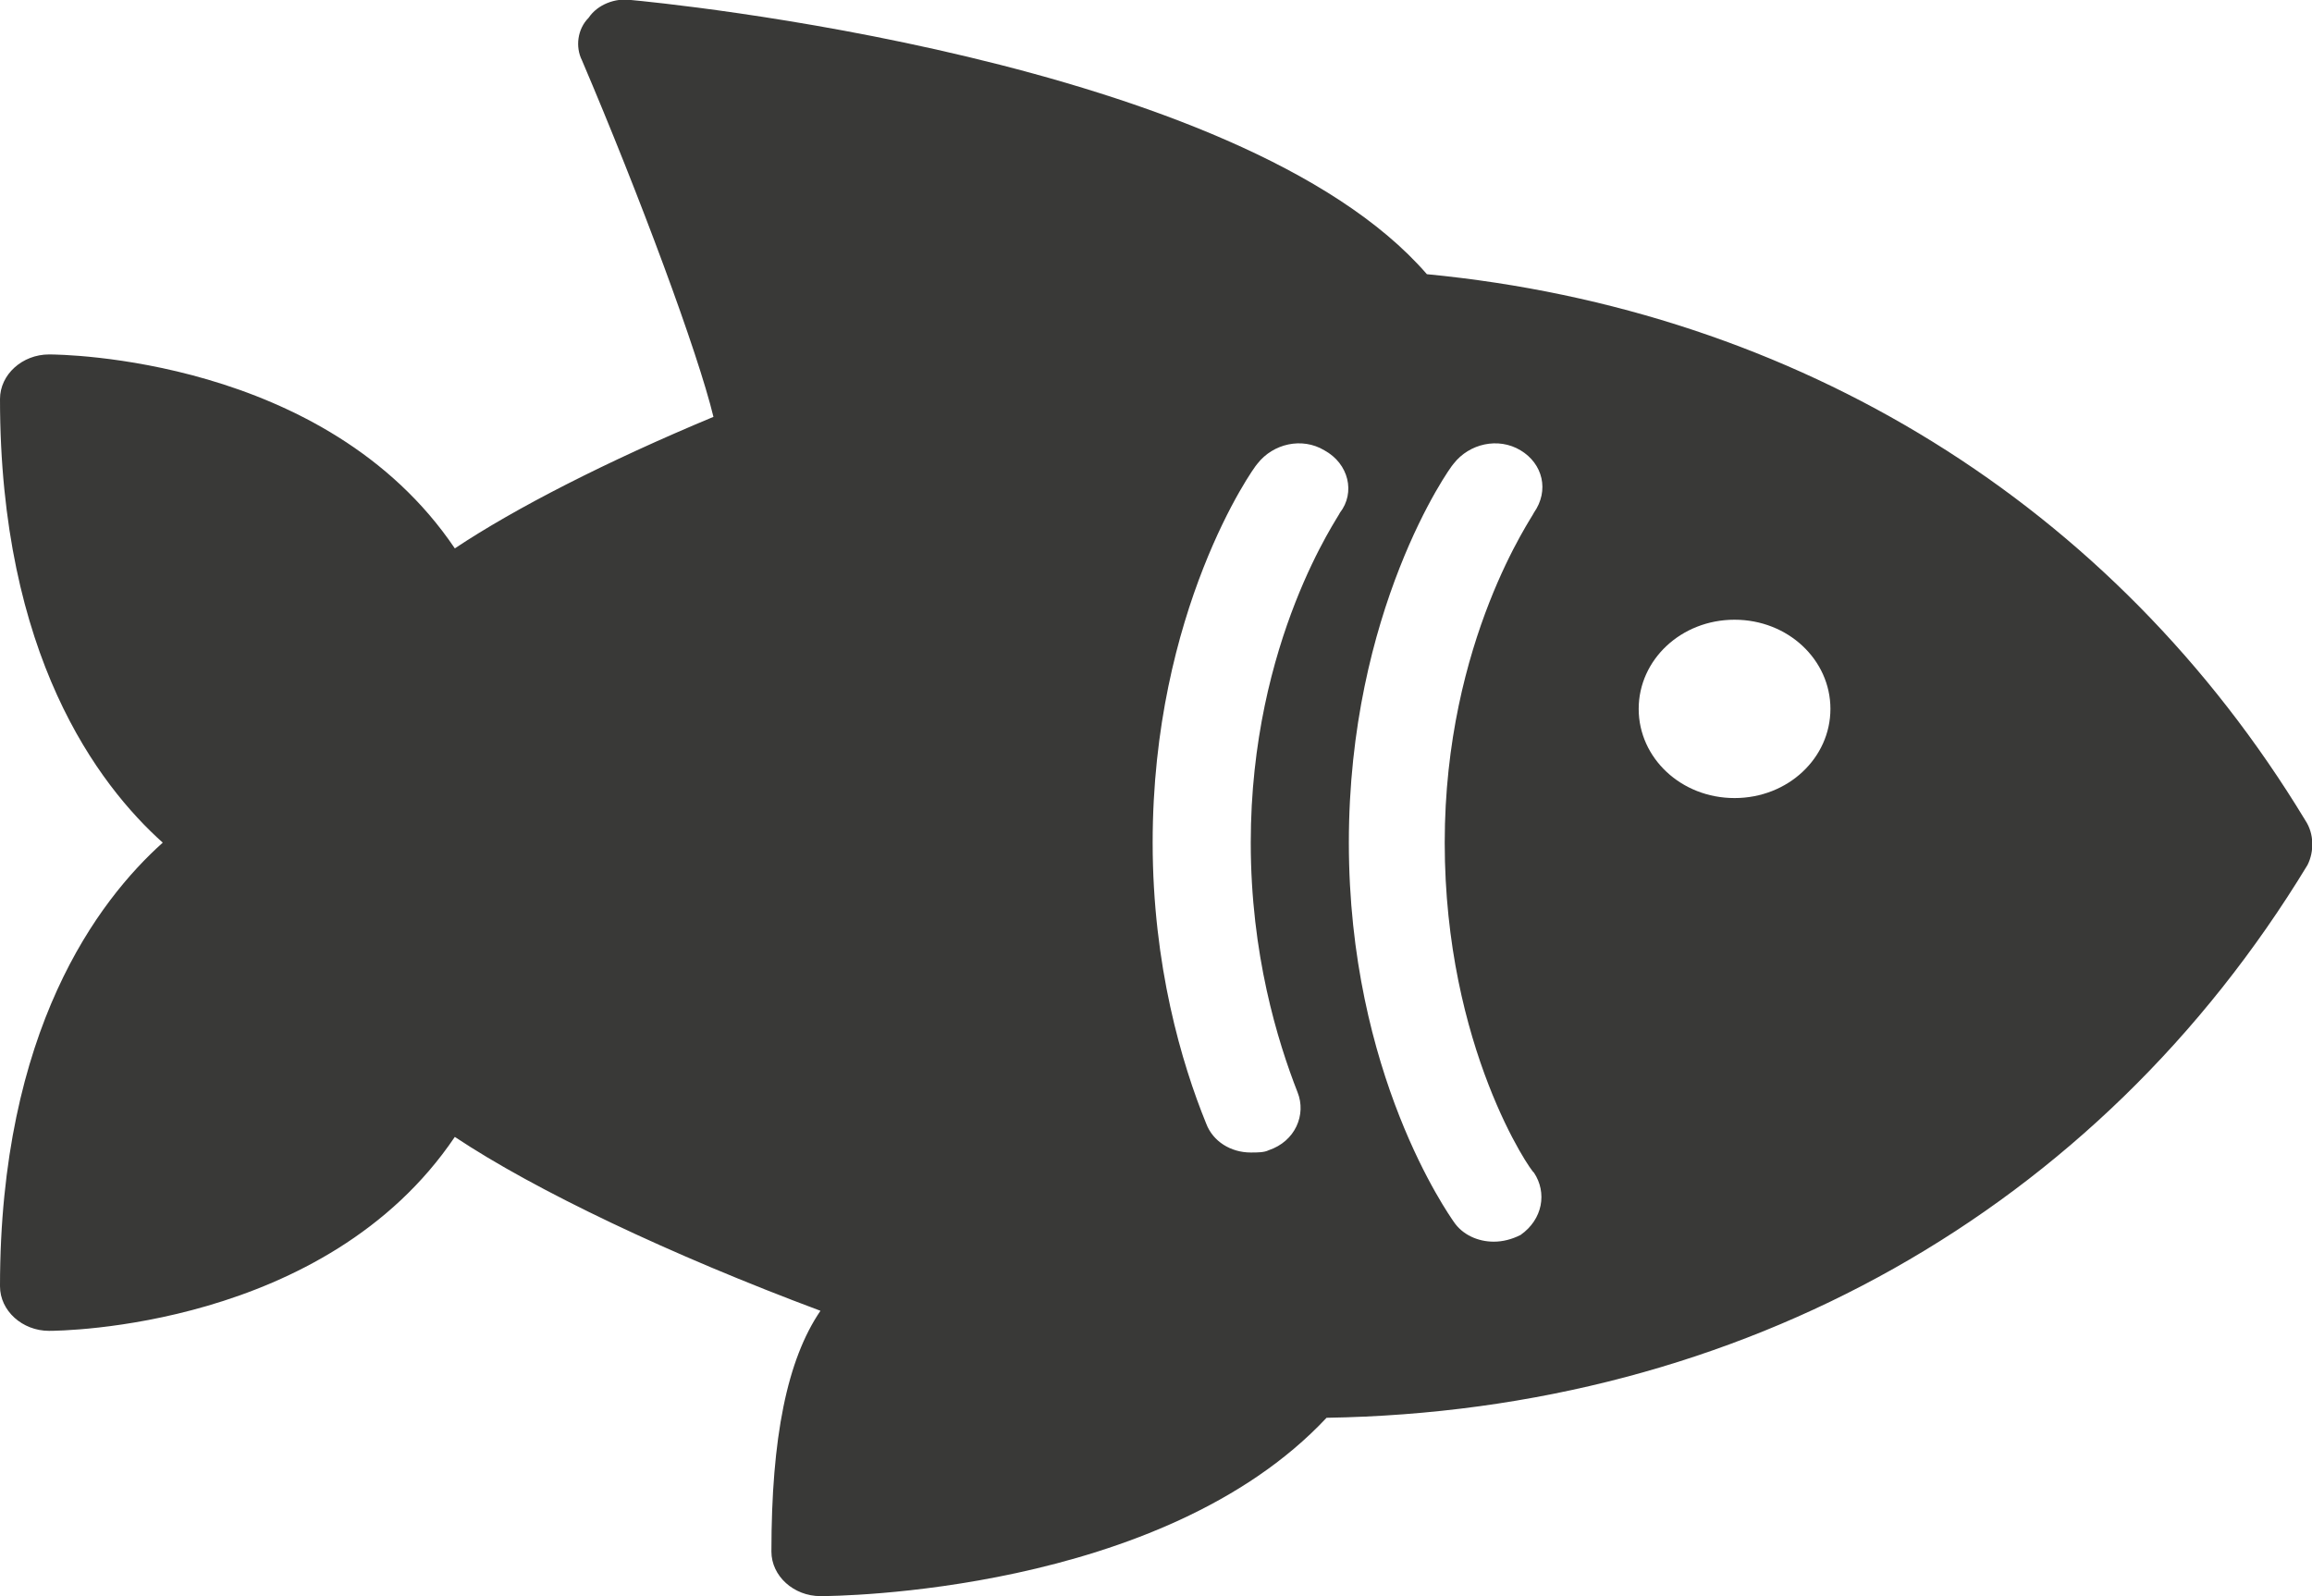 <?xml version="1.0" encoding="utf-8"?>
<!-- Generator: Adobe Illustrator 23.0.3, SVG Export Plug-In . SVG Version: 6.00 Build 0)  -->
<svg version="1.1" id="Layer_1" xmlns="http://www.w3.org/2000/svg" xmlns:xlink="http://www.w3.org/1999/xlink" x="0px" y="0px"
	 viewBox="0 0 103.7 71.6" style="enable-background:new 0 0 103.7 71.6;" xml:space="preserve">
<style type="text/css">
	.st0{fill:#393937;}
</style>
<g>
	<g>
		<g>
			<path class="st0" d="M103.4,36.8C94.8,22.6,80.6,13.9,64,12.3C55.6,2.6,29.4,0.1,28.3,0c-0.7-0.1-1.5,0.2-1.9,0.8
				c-0.5,0.5-0.6,1.3-0.3,1.9c2.6,6.1,5.2,13.1,5.9,16c-4.8,2-8.9,4.1-11.6,5.9C14.6,16,2.7,15.9,2.2,15.9c-1.2,0-2.2,0.9-2.2,2
				c0,11.5,4.4,17.3,7.3,19.9C4.4,40.4,0,46.2,0,57.7c0,1.1,1,2,2.2,2c0.5,0,12.4-0.1,18.2-8.7c3.6,2.4,9.7,5.3,16.4,7.8
				c-1.5,2.2-2.2,5.7-2.2,10.8c0,1.1,1,2,2.2,2c0.6,0,15.3-0.1,22.7-8c18.6-0.3,34.6-9.3,44-24.8C103.8,38.2,103.8,37.4,103.4,36.8z
				 M60.1,23c0,0.1-4,5.7-4,14.8c0,5,1.2,8.9,2.1,11.2c0.4,1-0.1,2.2-1.3,2.6c-0.2,0.1-0.5,0.1-0.8,0.1c-0.9,0-1.7-0.5-2-1.3
				c-1.1-2.7-2.4-7.1-2.4-12.6c0-10.4,4.5-16.8,4.7-17c0.7-0.9,2-1.2,3-0.6C60.5,20.8,60.8,22.1,60.1,23z M68.2,55.4
				c-0.4,0.2-0.8,0.3-1.2,0.3c-0.7,0-1.4-0.3-1.8-0.9c-0.2-0.3-4.7-6.6-4.7-17s4.5-16.8,4.7-17c0.7-0.9,2-1.2,3-0.6
				c1,0.6,1.3,1.8,0.6,2.8c0,0.1-4,5.7-4,14.8c0,9.2,3.9,14.8,4,14.8C69.4,53.5,69.2,54.7,68.2,55.4z M77.8,35.8
				c-2.4,0-4.3-1.8-4.3-4s1.9-4,4.3-4s4.3,1.8,4.3,4S80.2,35.8,77.8,35.8z"/>
		</g>
	</g>
	<g>
	</g>
	<g>
	</g>
	<g>
	</g>
	<g>
	</g>
	<g>
	</g>
	<g>
	</g>
	<g>
	</g>
	<g>
	</g>
	<g>
	</g>
	<g>
	</g>
	<g>
	</g>
	<g>
	</g>
	<g>
	</g>
	<g>
	</g>
	<g>
	</g>
</g>
</svg>

